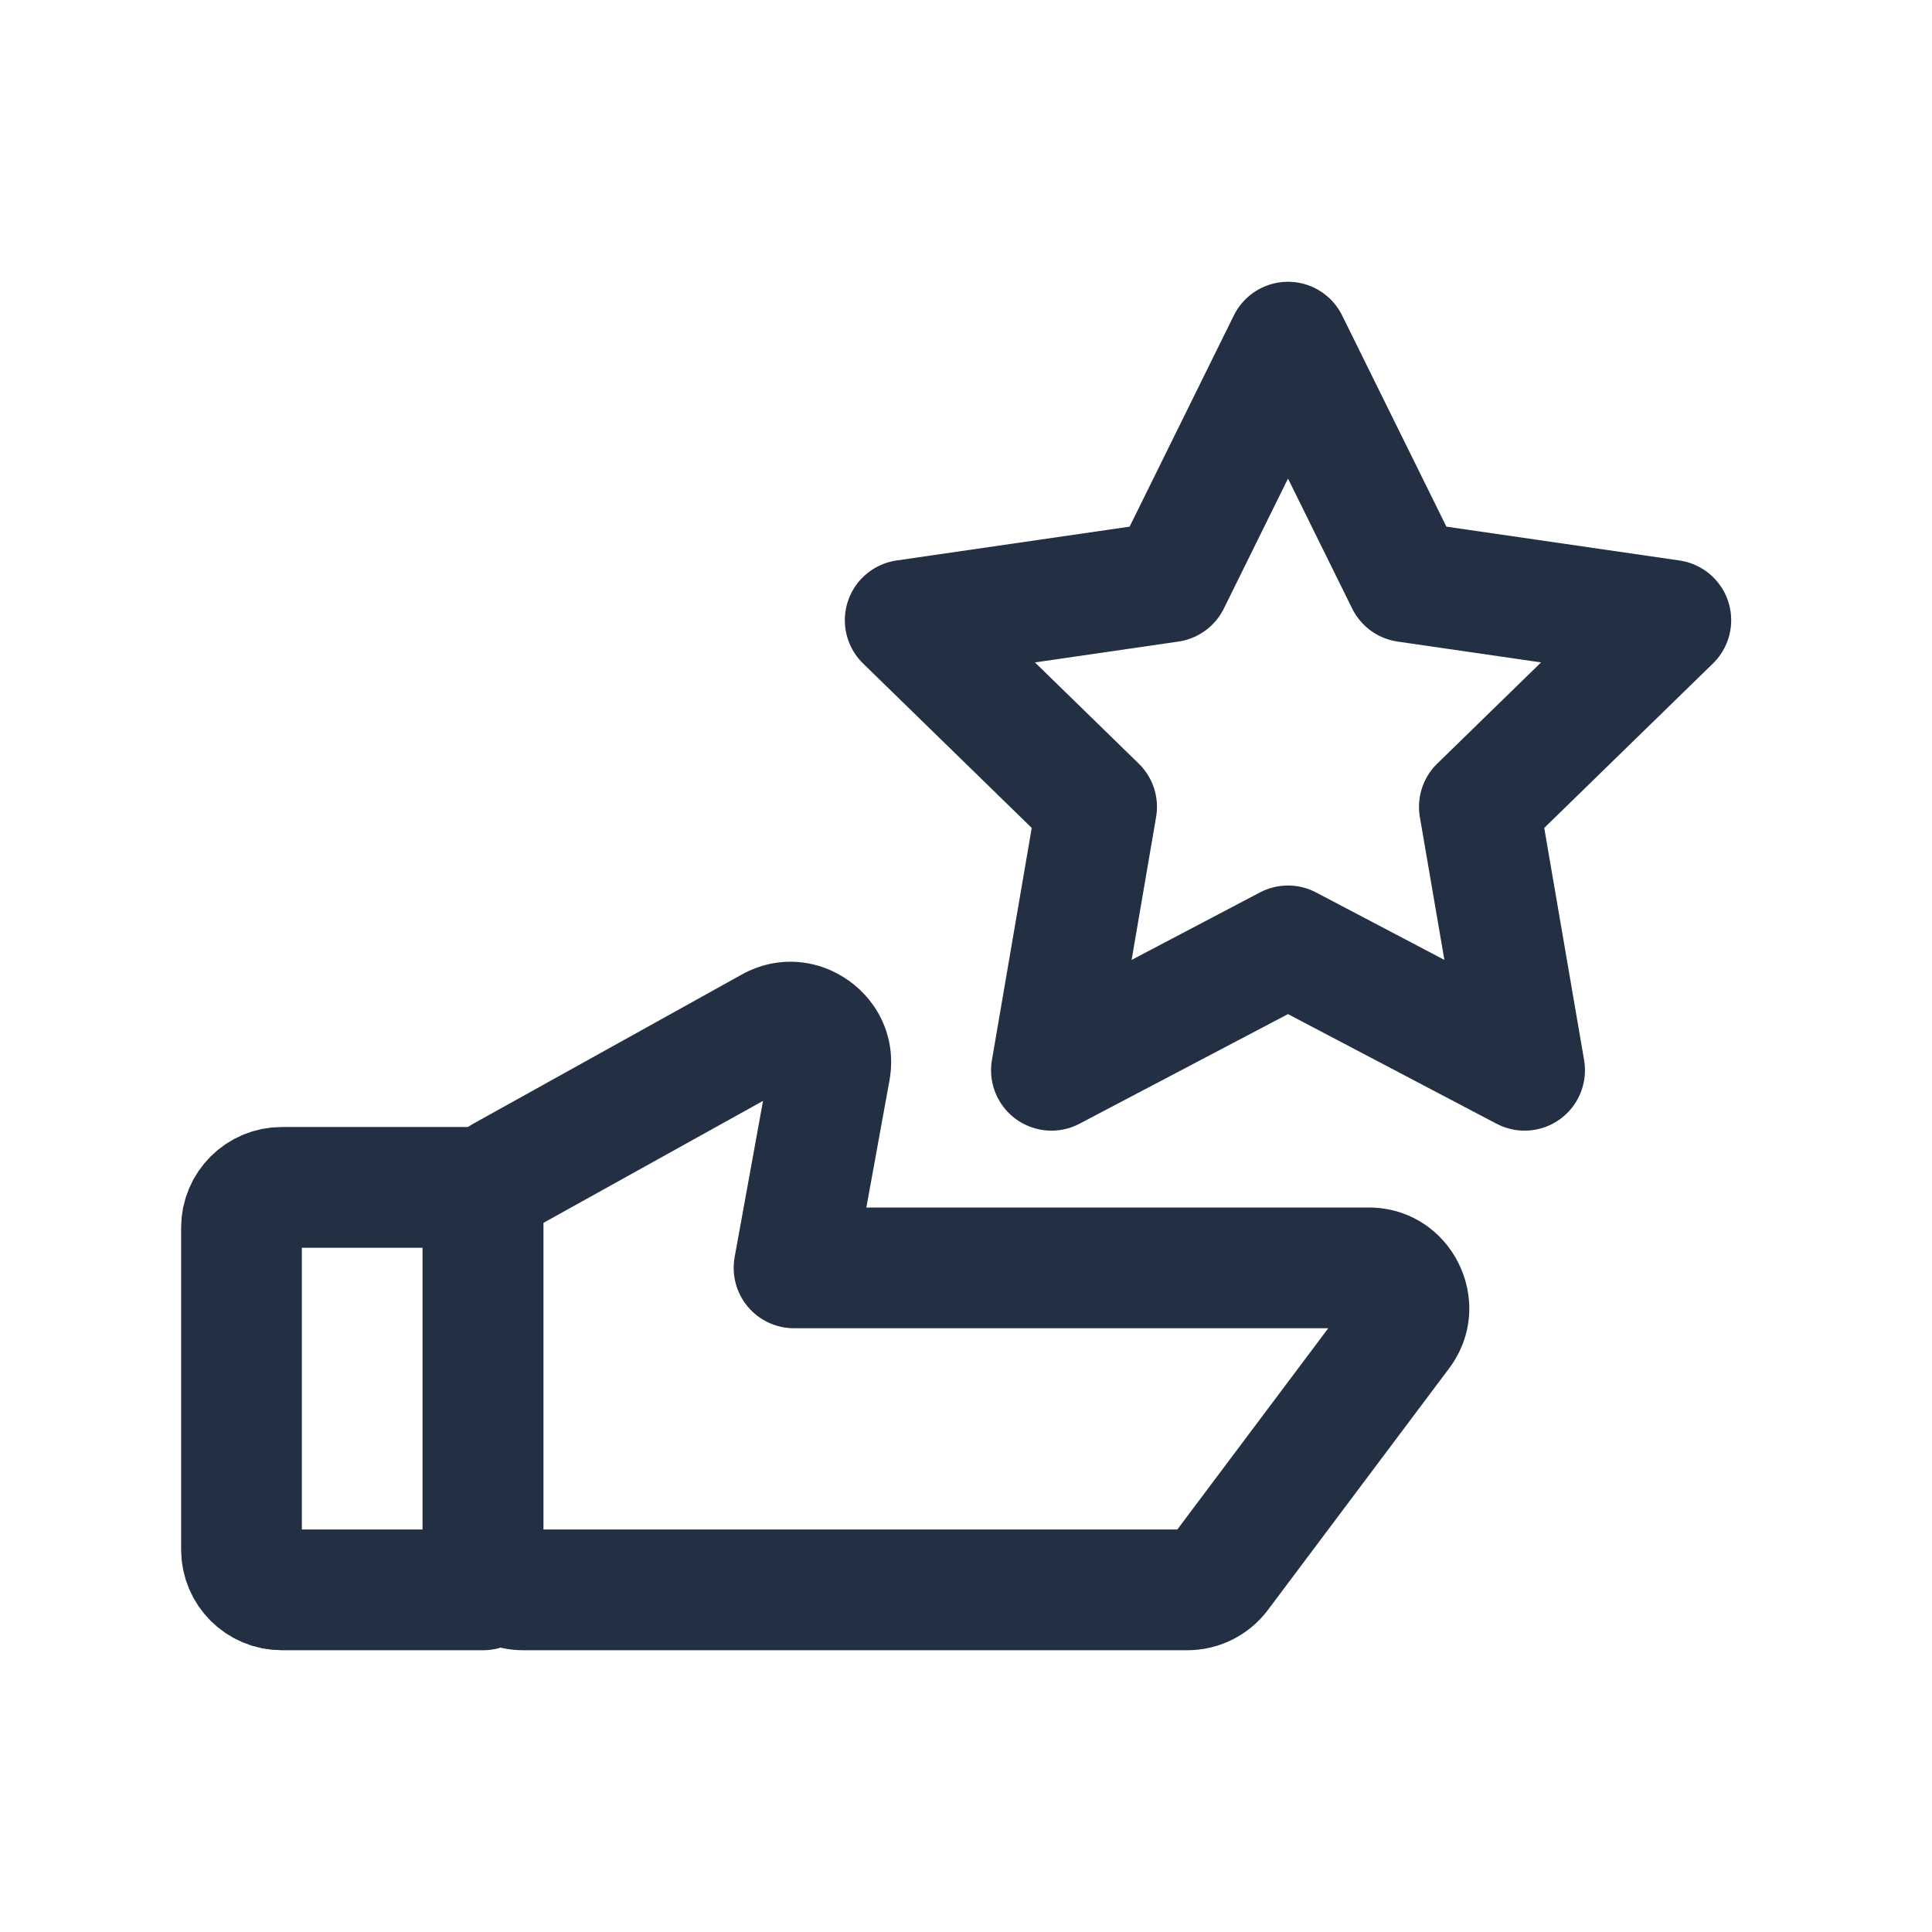 <svg width="32" height="32" viewBox="0 0 32 32" fill="none" xmlns="http://www.w3.org/2000/svg">
<path d="M4 20.333C4 19.965 4.299 19.667 4.667 19.667H8V26.333H4.667C4.299 26.333 4 26.035 4 25.667V20.333Z" stroke="#233043" stroke-width="2" stroke-linecap="round" stroke-linejoin="round"/>
<path d="M12.768 17.018L13.254 17.892V17.892L12.768 17.018ZM8.343 19.476L8.829 20.35L8.829 20.35L8.343 19.476ZM13.748 17.72L12.764 17.541V17.541L13.748 17.72ZM13.152 21L12.168 20.821C12.115 21.113 12.194 21.413 12.384 21.641C12.574 21.868 12.855 22 13.152 22V21ZM23.2 22.067L24 22.667V22.667L23.2 22.067ZM20.2 26.067L21 26.667L21 26.667L20.2 26.067ZM12.283 16.143L7.857 18.602L8.829 20.35L13.254 17.892L12.283 16.143ZM14.732 17.898C14.983 16.514 13.512 15.46 12.283 16.143L13.254 17.892C13.008 18.028 12.714 17.818 12.764 17.541L14.732 17.898ZM14.135 21.179L14.732 17.898L12.764 17.541L12.168 20.821L14.135 21.179ZM13.152 22H22.667V20H13.152V22ZM22.667 22C22.392 22 22.235 21.686 22.4 21.467L24 22.667C24.824 21.568 24.04 20 22.667 20V22ZM22.4 21.467L19.4 25.467L21 26.667L24 22.667L22.4 21.467ZM19.4 25.467C19.463 25.383 19.562 25.333 19.667 25.333V27.333C20.191 27.333 20.685 27.086 21 26.667L19.4 25.467ZM19.667 25.333H8.667V27.333H19.667V25.333ZM8.667 25.333C8.851 25.333 9 25.483 9 25.667H7C7 26.587 7.746 27.333 8.667 27.333V25.333ZM9 25.667V23H7V25.667H9ZM9 23V21.667H7V23H9ZM7 20.059V21.667H9V20.059H7ZM7.857 18.602C7.328 18.896 7 19.454 7 20.059H9C9 20.18 8.934 20.291 8.829 20.35L7.857 18.602Z" fill="#233043"/>
<path d="M21.333 5.667L23.293 9.637L27.674 10.273L24.503 13.364L25.252 17.727L21.333 15.667L17.415 17.727L18.163 13.364L14.993 10.273L19.374 9.637L21.333 5.667Z" stroke="#233043" stroke-width="2" stroke-linecap="round" stroke-linejoin="round"/>
</svg>

